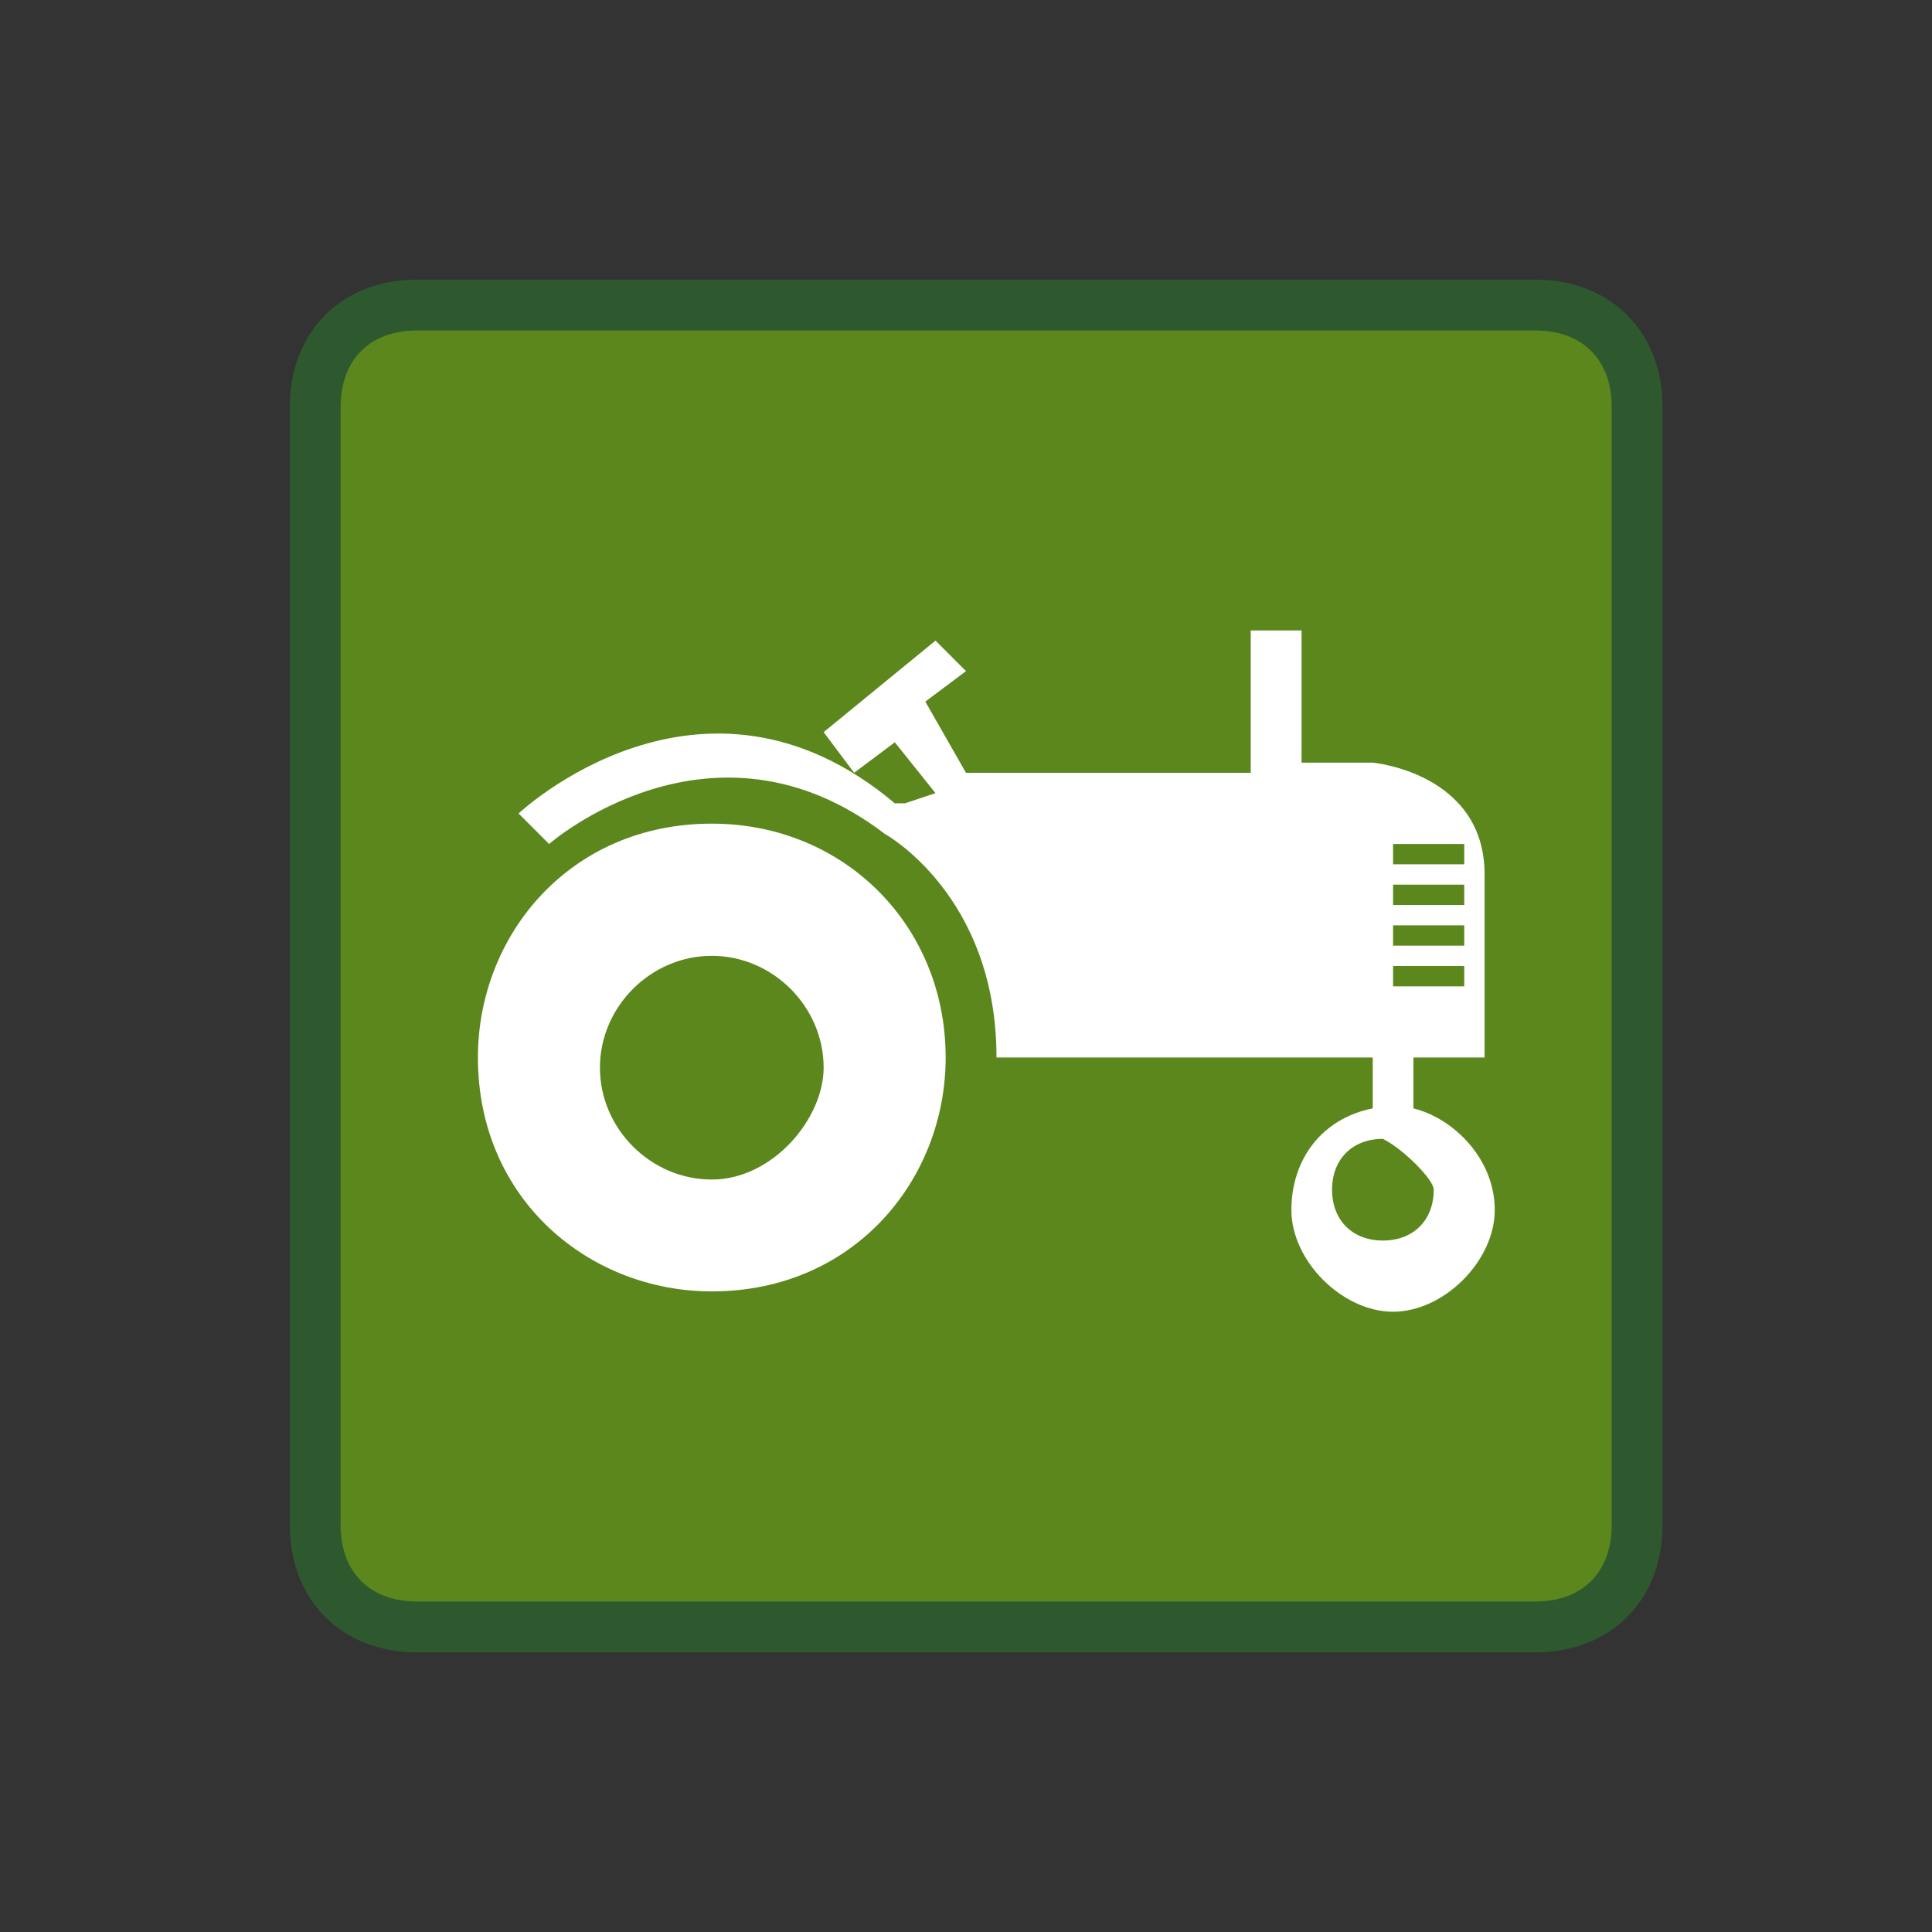 <?xml version="1.0" encoding="utf-8"?>
<!-- Generator: Adobe Illustrator 20.1.0, SVG Export Plug-In . SVG Version: 6.00 Build 0)  -->
<!DOCTYPE svg PUBLIC "-//W3C//DTD SVG 1.1//EN" "http://www.w3.org/Graphics/SVG/1.1/DTD/svg11.dtd">
<svg version="1.1" id="Layer_1" xmlns="http://www.w3.org/2000/svg" xmlns:xlink="http://www.w3.org/1999/xlink" x="0px" y="0px"
	 viewBox="0 0 19 19" style="enable-background:new 0 0 19 19;" xml:space="preserve">
<rect x="0" y="0" width="19" height="19" fill="#333333" stroke="none"/>
<style type="text/css">
	.st0{fill:none;}
	.st1{fill:#5B871D;stroke:#2E592E;stroke-width:0.5;stroke-miterlimit:10;}
	.st2{fill:none;stroke:#C22C26;stroke-width:0.16;stroke-miterlimit:10;}
	.st3{fill:#FFFFFF;}
</style>
<title>square-15.svg</title>
<rect x="0.1" class="st0" width="19" height="19"/>
<path class="st1" d="M15.1,16h-11c-0.6,0-1-0.4-1-1V4c0-0.6,0.4-1,1-1h11c0.6,0,1,0.4,1,1v11C16.1,15.6,15.7,16,15.1,16z"/>
<path class="st2" d="M9.6,9.5"/>
<g>
	<path class="st3" d="M7,8.1c-1.4,0-2.3,1.1-2.3,2.3c0,1.4,1.1,2.3,2.3,2.3c1.4,0,2.3-1.1,2.3-2.3C9.3,9.1,8.3,8.1,7,8.1z M7,11.6
		c-0.6,0-1.1-0.5-1.1-1.1S6.4,9.4,7,9.4s1.1,0.5,1.1,1.1C8.1,11,7.6,11.6,7,11.6z"/>
	<path class="st3" d="M14.6,10.3V8.6c0-1-1.1-1.1-1.1-1.1h-0.7V6.2h-0.5v1.4H9.5L9.1,6.9l0.4-0.3L9.2,6.3L8.1,7.2l0.3,0.4l0.4-0.3
		l0.4,0.5L8.9,7.9H8.8C6.9,6.3,5.1,8,5.1,8l0.3,0.3c0,0,1.6-1.4,3.3-0.1c0,0,1.1,0.6,1.1,2.2h0.4l0,0h3.3v0.5
		c-0.5,0.1-0.8,0.5-0.8,1c0,0.5,0.5,1,1,1s1-0.5,1-1s-0.4-0.9-0.8-1v-0.5H14.6z M13.7,8.3h0.7v0.2h-0.7V8.3z M13.7,8.7h0.7v0.2h-0.7
		V8.7z M13.7,9.1h0.7v0.2h-0.7V9.1z M14.1,11.7c0,0.3-0.2,0.5-0.5,0.5s-0.5-0.2-0.5-0.5s0.2-0.5,0.5-0.5
		C13.8,11.3,14.1,11.6,14.1,11.7z M13.7,9.7V9.5h0.7v0.2H13.7z"/>
</g>
</svg>

